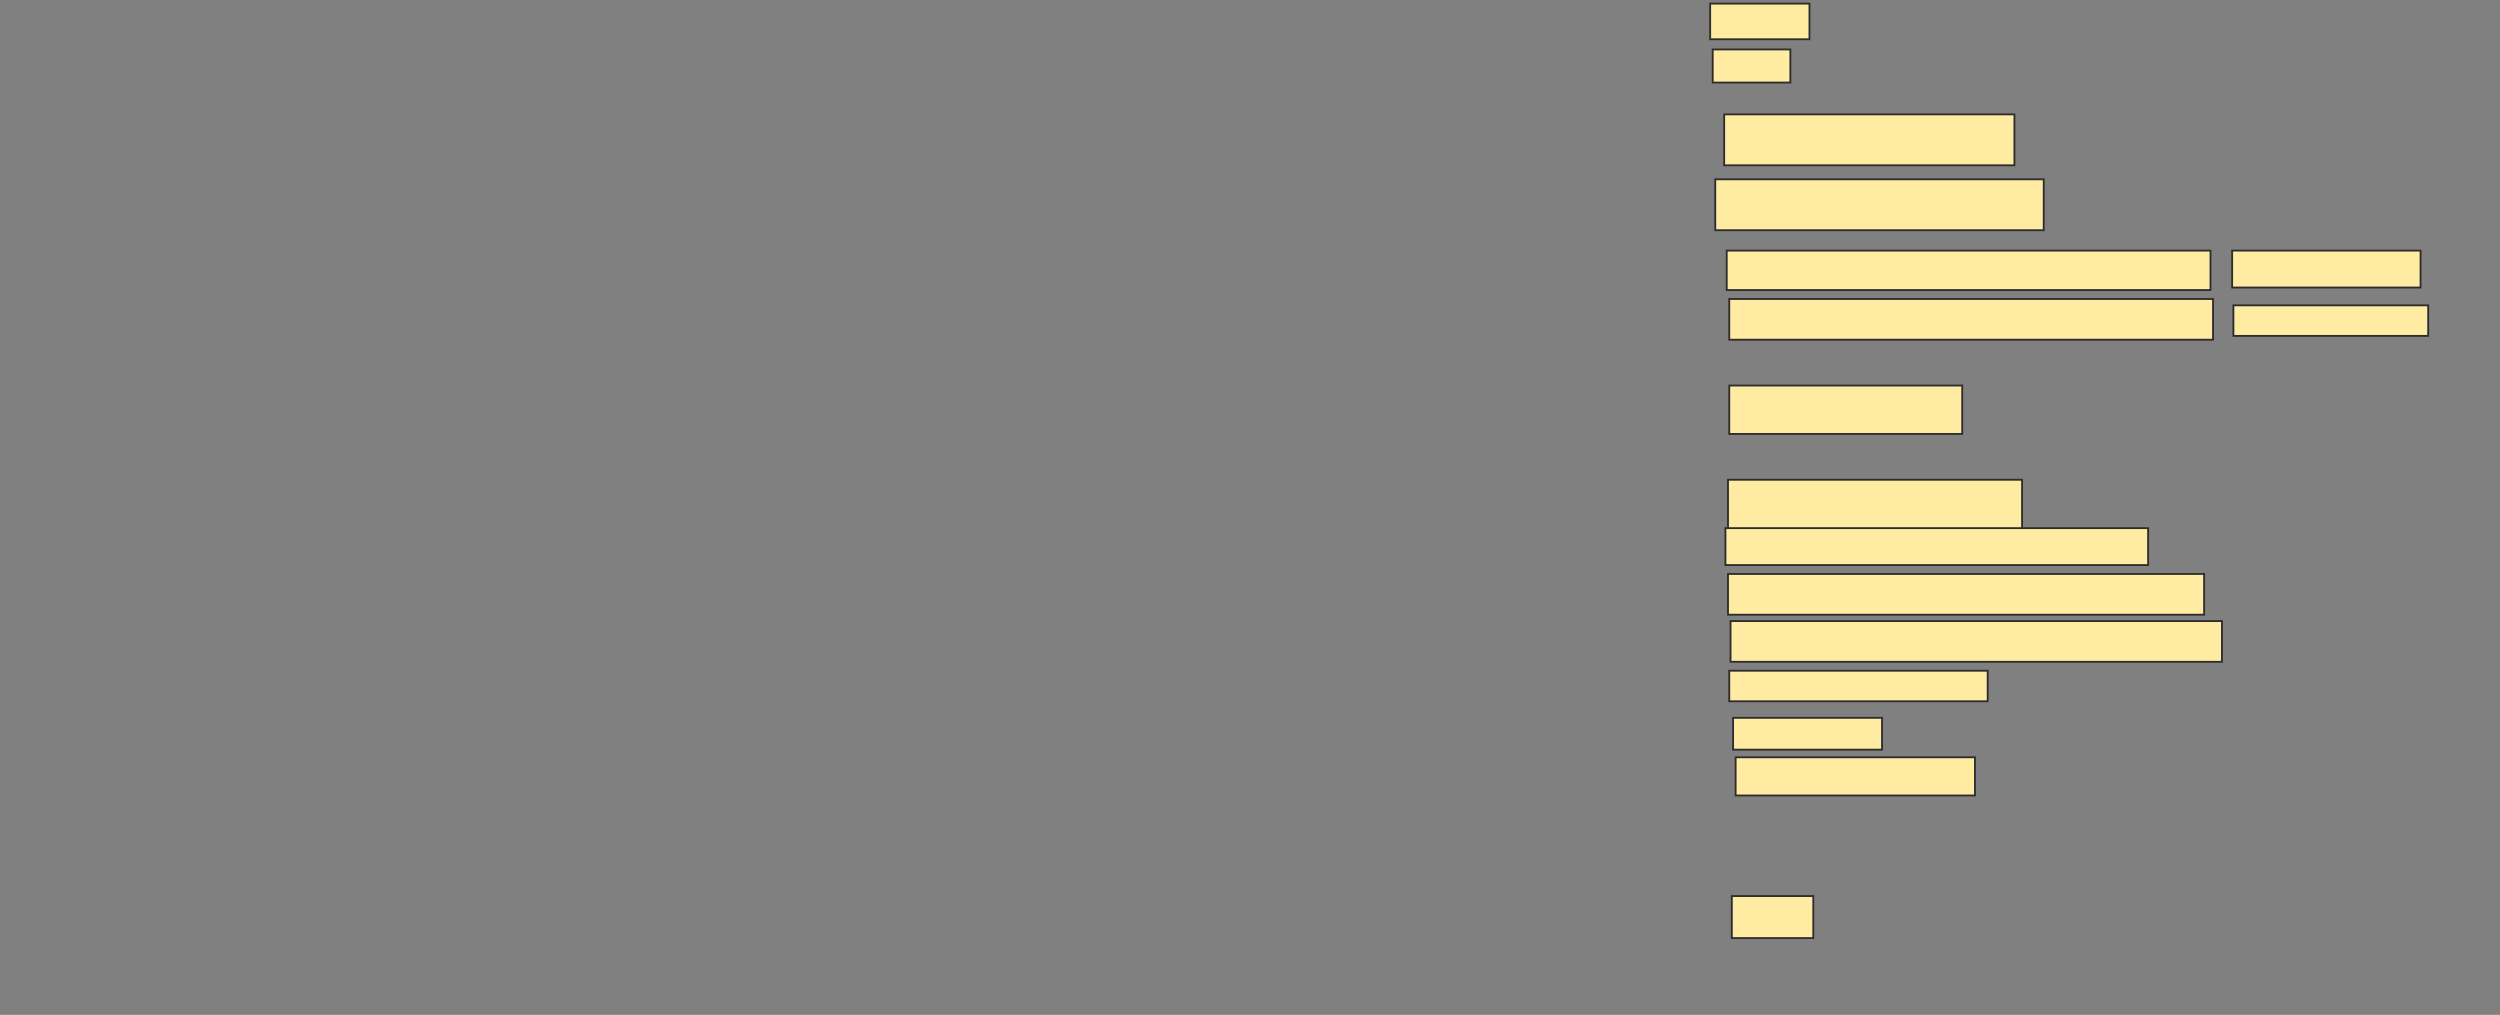 <svg xmlns="http://www.w3.org/2000/svg" width="1345" height="546">
 <rect width="100%" height="100%" fill="#808080" stroke="none"/>
 <!-- Created with Image Occlusion Enhanced -->
 <g>
  <title>Labels</title>
 </g>
 <g>
  <title>Masks</title>
  <rect id="7813df3e5a27423294b026182da7c00a-ao-1" height="19.178" width="53.425" y="1.945" x="920.069" stroke="#2D2D2D" fill="#FFEBA2"/>
  <rect id="7813df3e5a27423294b026182da7c00a-ao-2" height="17.808" width="41.781" y="26.603" x="921.438" stroke="#2D2D2D" fill="#FFEBA2"/>
  <rect id="7813df3e5a27423294b026182da7c00a-ao-3" height="27.397" width="156.164" y="61.534" x="927.603" stroke="#2D2D2D" fill="#FFEBA2"/>
  <rect id="7813df3e5a27423294b026182da7c00a-ao-4" height="27.397" width="176.712" y="96.466" x="922.808" stroke="#2D2D2D" fill="#FFEBA2"/>
  <rect id="7813df3e5a27423294b026182da7c00a-ao-5" height="21.233" width="260.274" y="134.822" x="928.973" stroke="#2D2D2D" fill="#FFEBA2"/>
  <rect stroke="#2D2D2D" id="7813df3e5a27423294b026182da7c00a-ao-6" height="19.863" width="101.37" y="134.822" x="1200.89" fill="#FFEBA2"/>
  <rect id="7813df3e5a27423294b026182da7c00a-ao-7" height="21.918" width="260.274" y="160.849" x="930.343" stroke="#2D2D2D" fill="#FFEBA2"/>
  <rect stroke="#2D2D2D" id="7813df3e5a27423294b026182da7c00a-ao-8" height="16.438" width="104.795" y="164.274" x="1201.575" fill="#FFEBA2"/>
  <rect id="7813df3e5a27423294b026182da7c00a-ao-9" height="26.027" width="125.342" y="207.425" x="930.343" stroke-linecap="null" stroke-linejoin="null" stroke-dasharray="null" stroke="#2D2D2D" fill="#FFEBA2"/>
  <rect id="7813df3e5a27423294b026182da7c00a-ao-10" height="27.397" width="158.219" y="258.11" x="929.658" stroke-linecap="null" stroke-linejoin="null" stroke-dasharray="null" stroke="#2D2D2D" fill="#FFEBA2"/>
  <rect id="7813df3e5a27423294b026182da7c00a-ao-11" height="19.863" width="227.397" y="284.137" x="928.288" stroke-linecap="null" stroke-linejoin="null" stroke-dasharray="null" stroke="#2D2D2D" fill="#FFEBA2"/>
  <rect id="7813df3e5a27423294b026182da7c00a-ao-12" height="21.918" width="256.164" y="308.795" x="929.658" stroke-linecap="null" stroke-linejoin="null" stroke-dasharray="null" stroke="#2D2D2D" fill="#FFEBA2"/>
  <rect id="7813df3e5a27423294b026182da7c00a-ao-13" height="21.918" width="264.384" y="334.137" x="931.027" stroke-linecap="null" stroke-linejoin="null" stroke-dasharray="null" stroke="#2D2D2D" fill="#FFEBA2"/>
  <rect id="7813df3e5a27423294b026182da7c00a-ao-14" height="16.438" width="139.041" y="360.849" x="930.343" stroke-linecap="null" stroke-linejoin="null" stroke-dasharray="null" stroke="#2D2D2D" fill="#FFEBA2"/>
  <rect id="7813df3e5a27423294b026182da7c00a-ao-15" height="17.123" width="80.137" y="386.192" x="932.397" stroke-linecap="null" stroke-linejoin="null" stroke-dasharray="null" stroke="#2D2D2D" fill="#FFEBA2"/>
  <rect id="7813df3e5a27423294b026182da7c00a-ao-16" height="20.548" width="128.767" y="407.425" x="933.767" stroke-linecap="null" stroke-linejoin="null" stroke-dasharray="null" stroke="#2D2D2D" fill="#FFEBA2"/>
  
  <rect id="7813df3e5a27423294b026182da7c00a-ao-18" height="22.603" width="43.836" y="482.082" x="931.712" stroke-linecap="null" stroke-linejoin="null" stroke-dasharray="null" stroke="#2D2D2D" fill="#FFEBA2"/>
 </g>
</svg>